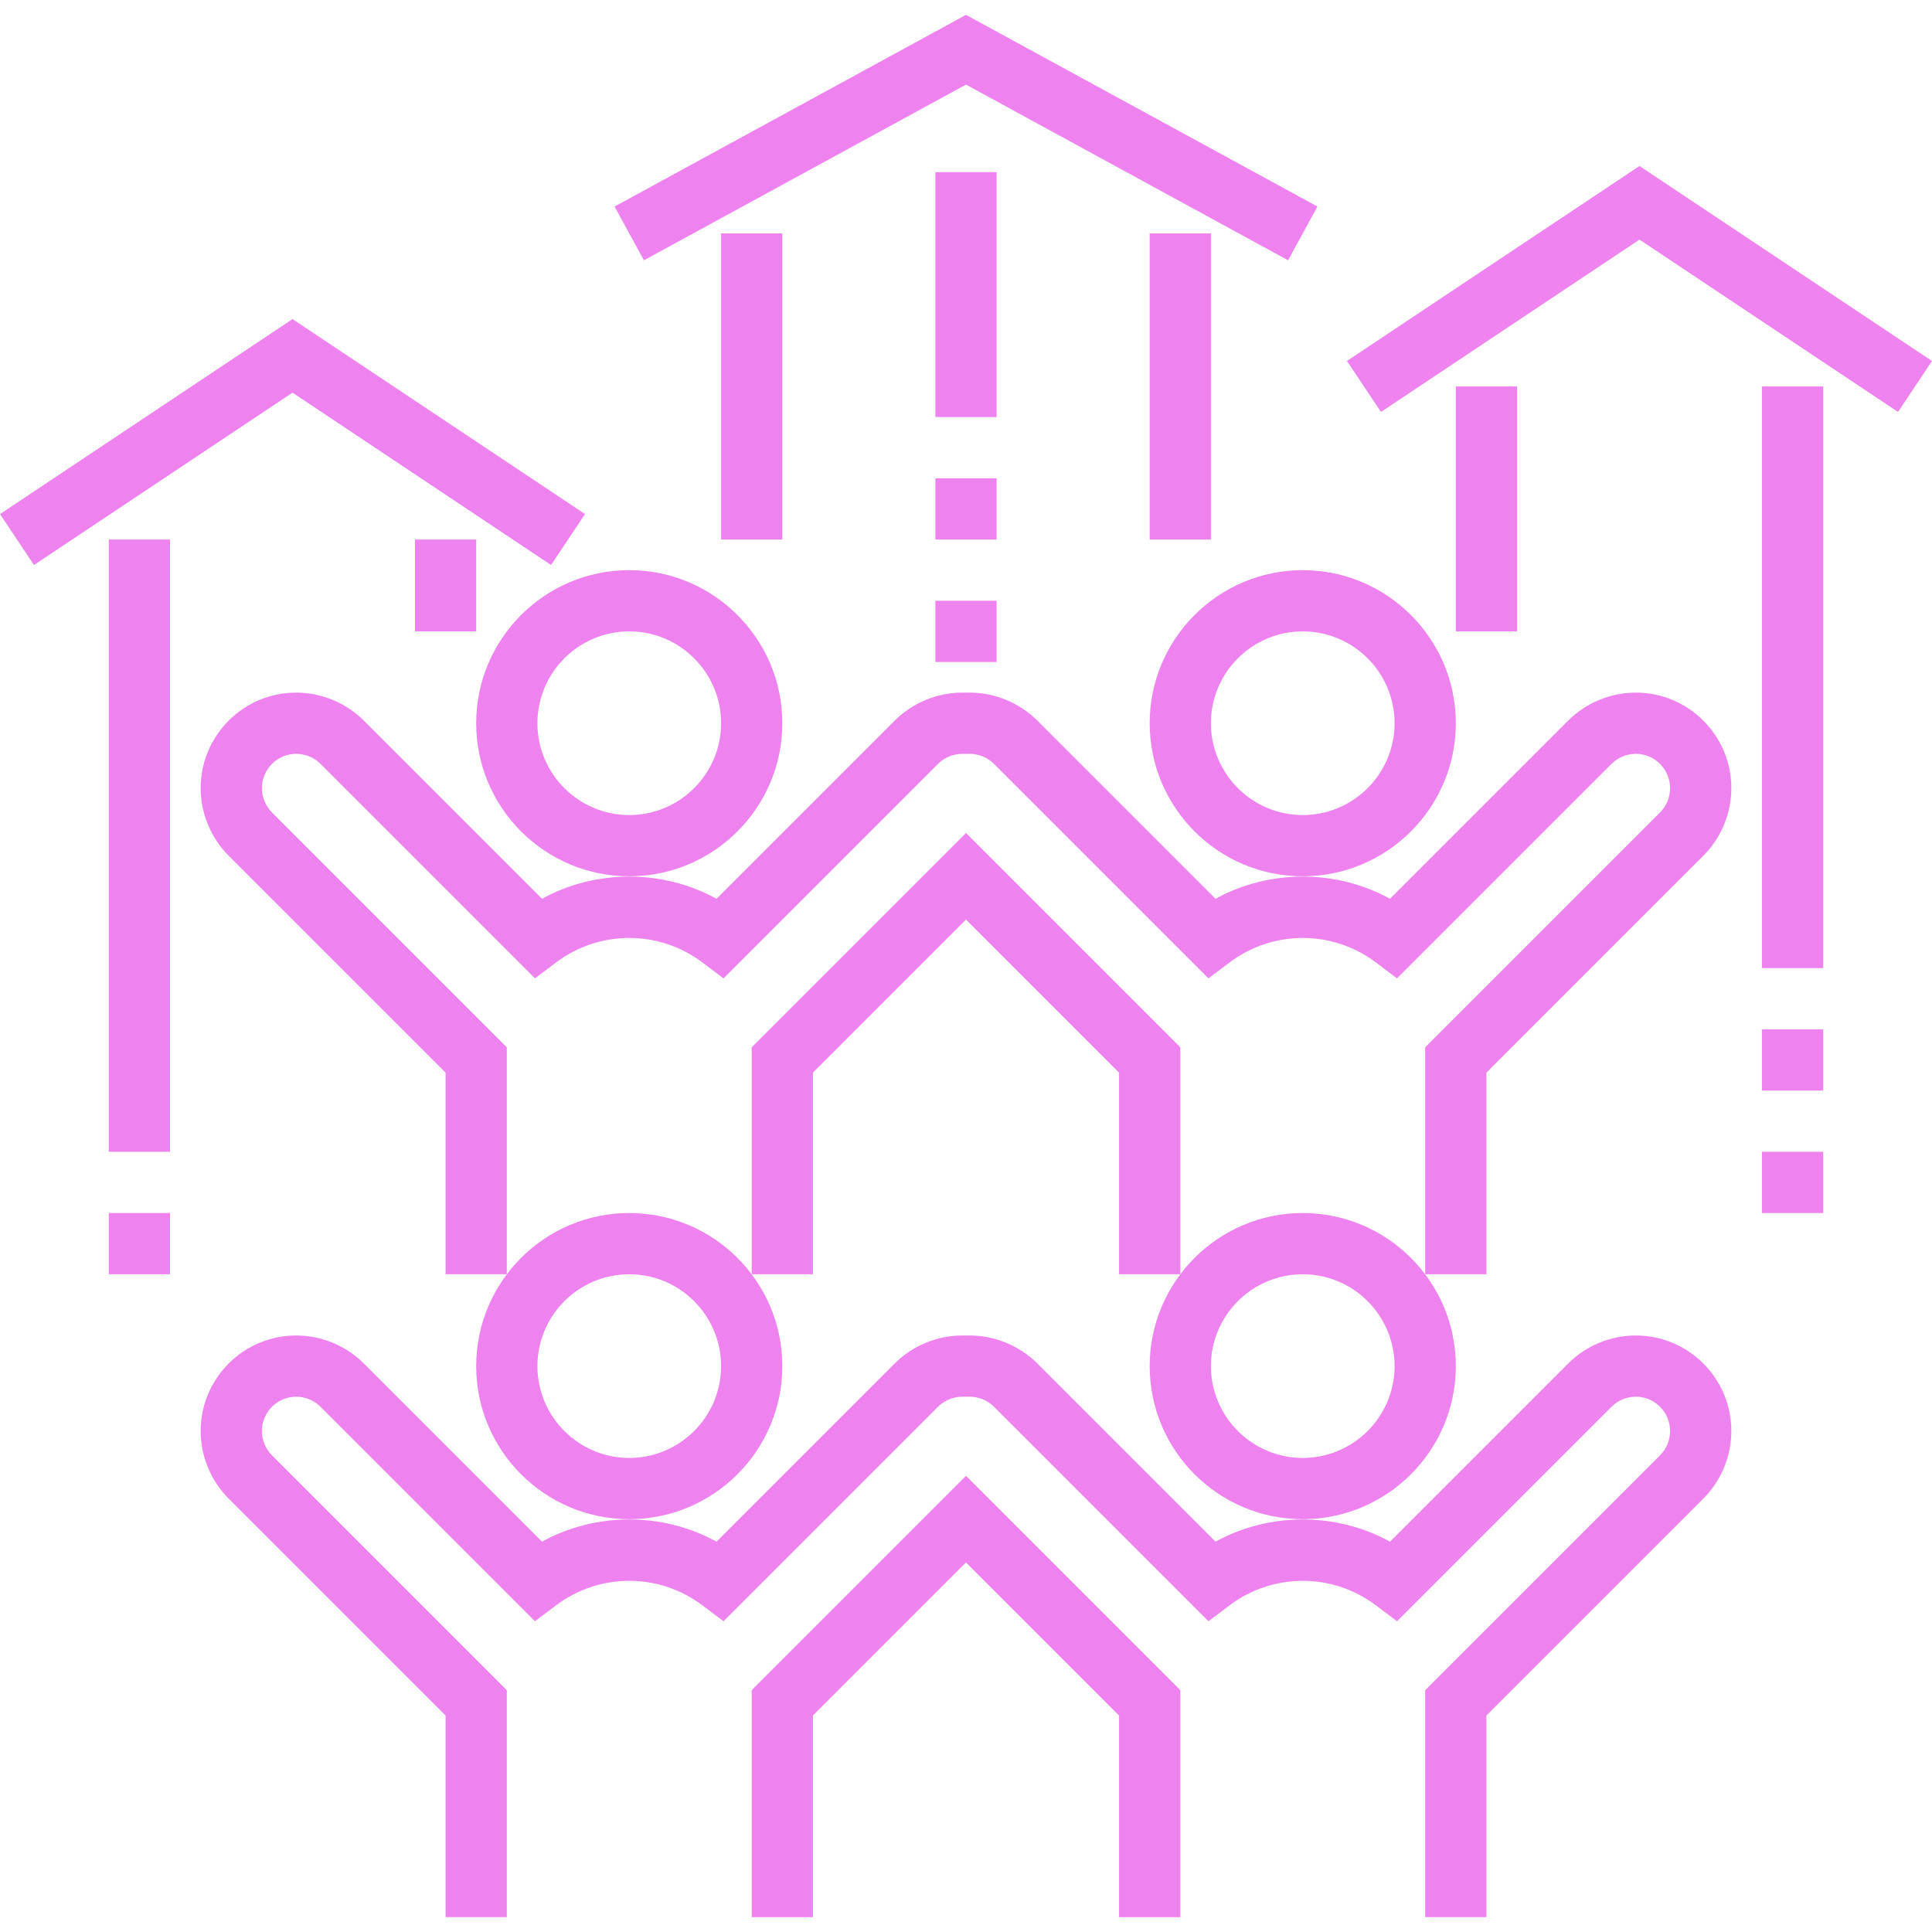 <?xml version="1.0" encoding="iso-8859-1"?>
<svg version="1.1" id="Layer_1" xmlns="http://www.w3.org/2000/svg" xmlns:xlink="http://www.w3.org/1999/xlink" x="0px" y="0px"
	 fill="violet" viewBox="0 0 504.88 504.88" style="enable-background:new 0 0 504.88 504.88;" xml:space="preserve">
<g>
	<g>
		<g>
			<rect x="188.44" y="60.996" width="16" height="80"/>
			<rect x="300.44" y="60.996" width="16" height="80"/>
			<polygon points="252.44,22.108 336.608,68.02 344.272,53.972 252.44,3.884 160.608,53.972 168.272,68.02 			"/>
			<path d="M164.44,316.996c-22.056,0-40,17.944-40,40c0,22.056,17.944,40,40,40c22.056,0,40-17.944,40-40
				C204.44,334.94,186.496,316.996,164.44,316.996z M164.44,380.996c-13.232,0-24-10.768-24-24s10.768-24,24-24s24,10.768,24,24
				S177.672,380.996,164.44,380.996z"/>
			<path d="M340.44,396.996c22.056,0,40-17.944,40-40c0-22.056-17.944-40-40-40c-22.056,0-40,17.944-40,40
				C300.44,379.052,318.384,396.996,340.44,396.996z M340.44,332.996c13.232,0,24,10.768,24,24s-10.768,24-24,24s-24-10.768-24-24
				S327.208,332.996,340.44,332.996z"/>
			<polygon points="196.44,441.684 196.44,500.996 212.44,500.996 212.44,448.308 252.44,408.308 292.44,448.308 292.44,500.996 
				308.44,500.996 308.44,441.684 252.44,385.684 			"/>
			<path d="M427.472,348.996c-6.576,0-13.008,2.664-17.656,7.312l-46.568,46.568c-14.048-7.736-31.56-7.736-45.608,0l-46.568-46.568
				c-4.656-4.648-11.088-7.312-17.664-7.312h-1.936c-6.576,0-13.008,2.664-17.656,7.312l-46.568,46.568
				c-14.048-7.736-31.56-7.736-45.608,0l-46.568-46.568c-4.656-4.648-11.088-7.312-17.664-7.312
				c-13.768,0-24.968,11.2-24.968,24.968c0,6.576,2.664,13.008,7.312,17.656l56.688,56.688v52.688h16v-59.312l-61.376-61.376
				c-1.672-1.672-2.624-3.984-2.624-6.344c0-4.944,4.024-8.968,8.968-8.968c2.36,0,4.672,0.952,6.344,2.624l56.048,56.048
				l5.544-4.176c11.312-8.504,26.872-8.504,38.184,0l5.544,4.176l56.048-56.048c1.68-1.672,3.992-2.624,6.352-2.624h1.936
				c2.36,0,4.672,0.952,6.344,2.624l56.048,56.048l5.544-4.176c11.312-8.504,26.872-8.504,38.184,0l5.544,4.176l56.048-56.048
				c1.68-1.672,3.992-2.624,6.352-2.624c4.944,0,8.968,4.024,8.968,8.968c0,2.36-0.952,4.672-2.624,6.344l-61.376,61.376v59.312h16
				v-52.688l56.688-56.688c4.648-4.648,7.312-11.08,7.312-17.656C452.44,360.196,441.24,348.996,427.472,348.996z"/>
			<path d="M164.44,228.996c22.056,0,40-17.944,40-40c0-22.056-17.944-40-40-40c-22.056,0-40,17.944-40,40
				C124.44,211.052,142.384,228.996,164.44,228.996z M164.44,164.996c13.232,0,24,10.768,24,24s-10.768,24-24,24s-24-10.768-24-24
				S151.208,164.996,164.44,164.996z"/>
			<path d="M340.44,228.996c22.056,0,40-17.944,40-40c0-22.056-17.944-40-40-40c-22.056,0-40,17.944-40,40
				C300.44,211.052,318.384,228.996,340.44,228.996z M340.44,164.996c13.232,0,24,10.768,24,24s-10.768,24-24,24s-24-10.768-24-24
				S327.208,164.996,340.44,164.996z"/>
			<polygon points="196.44,273.684 196.44,332.996 212.44,332.996 212.44,280.308 252.44,240.308 292.44,280.308 292.44,332.996 
				308.44,332.996 308.44,273.684 252.44,217.684 			"/>
			<path d="M427.472,180.996c-6.576,0-13.008,2.664-17.656,7.312l-46.568,46.568c-14.048-7.736-31.56-7.736-45.608,0l-46.568-46.568
				c-4.656-4.648-11.088-7.312-17.664-7.312h-1.936c-6.576,0-13.008,2.664-17.656,7.312l-46.568,46.568
				c-14.048-7.736-31.56-7.736-45.608,0l-46.568-46.568c-4.656-4.648-11.088-7.312-17.664-7.312
				c-13.768,0-24.968,11.2-24.968,24.968c0,6.576,2.664,13.008,7.312,17.656l56.688,56.688v52.688h16v-59.312l-61.376-61.376
				c-1.672-1.672-2.624-3.984-2.624-6.344c0-4.944,4.024-8.968,8.968-8.968c2.36,0,4.672,0.952,6.344,2.624l56.048,56.048
				l5.544-4.176c11.312-8.504,26.872-8.504,38.184,0l5.544,4.176l56.048-56.048c1.68-1.672,3.992-2.624,6.352-2.624h1.936
				c2.36,0,4.672,0.952,6.344,2.624l56.048,56.048l5.544-4.176c11.312-8.504,26.872-8.504,38.184,0l5.544,4.176l56.048-56.048
				c1.68-1.672,3.992-2.624,6.352-2.624c4.944,0,8.968,4.024,8.968,8.968c0,2.36-0.952,4.672-2.624,6.344l-61.376,61.376v59.312h16
				v-52.688l56.688-56.688c4.648-4.648,7.312-11.08,7.312-17.656C452.44,192.196,441.24,180.996,427.472,180.996z"/>
			<rect x="28.44" y="140.996" width="16" height="160"/>
			<rect x="108.44" y="140.996" width="16" height="24"/>
			<polygon points="144,147.652 152.88,134.34 76.44,83.38 0,134.34 8.88,147.652 76.44,102.612 			"/>
			<rect x="460.44" y="100.996" width="16" height="152"/>
			<rect x="380.44" y="100.996" width="16" height="64"/>
			<polygon points="428.44,43.38 352,94.34 360.88,107.652 428.44,62.612 496,107.652 504.88,94.34 			"/>
			<rect x="28.44" y="316.996" width="16" height="16"/>
			<rect x="460.44" y="268.996" width="16" height="16"/>
			<rect x="460.44" y="300.996" width="16" height="16"/>
			<rect x="244.44" y="44.996" width="16" height="64"/>
			<rect x="244.44" y="124.996" width="16" height="16"/>
			<rect x="244.44" y="156.996" width="16" height="16"/>
		</g>
	</g>
</g>
<g>
</g>
<g>
</g>
<g>
</g>
<g>
</g>
<g>
</g>
<g>
</g>
<g>
</g>
<g>
</g>
<g>
</g>
<g>
</g>
<g>
</g>
<g>
</g>
<g>
</g>
<g>
</g>
<g>
</g>
</svg>
